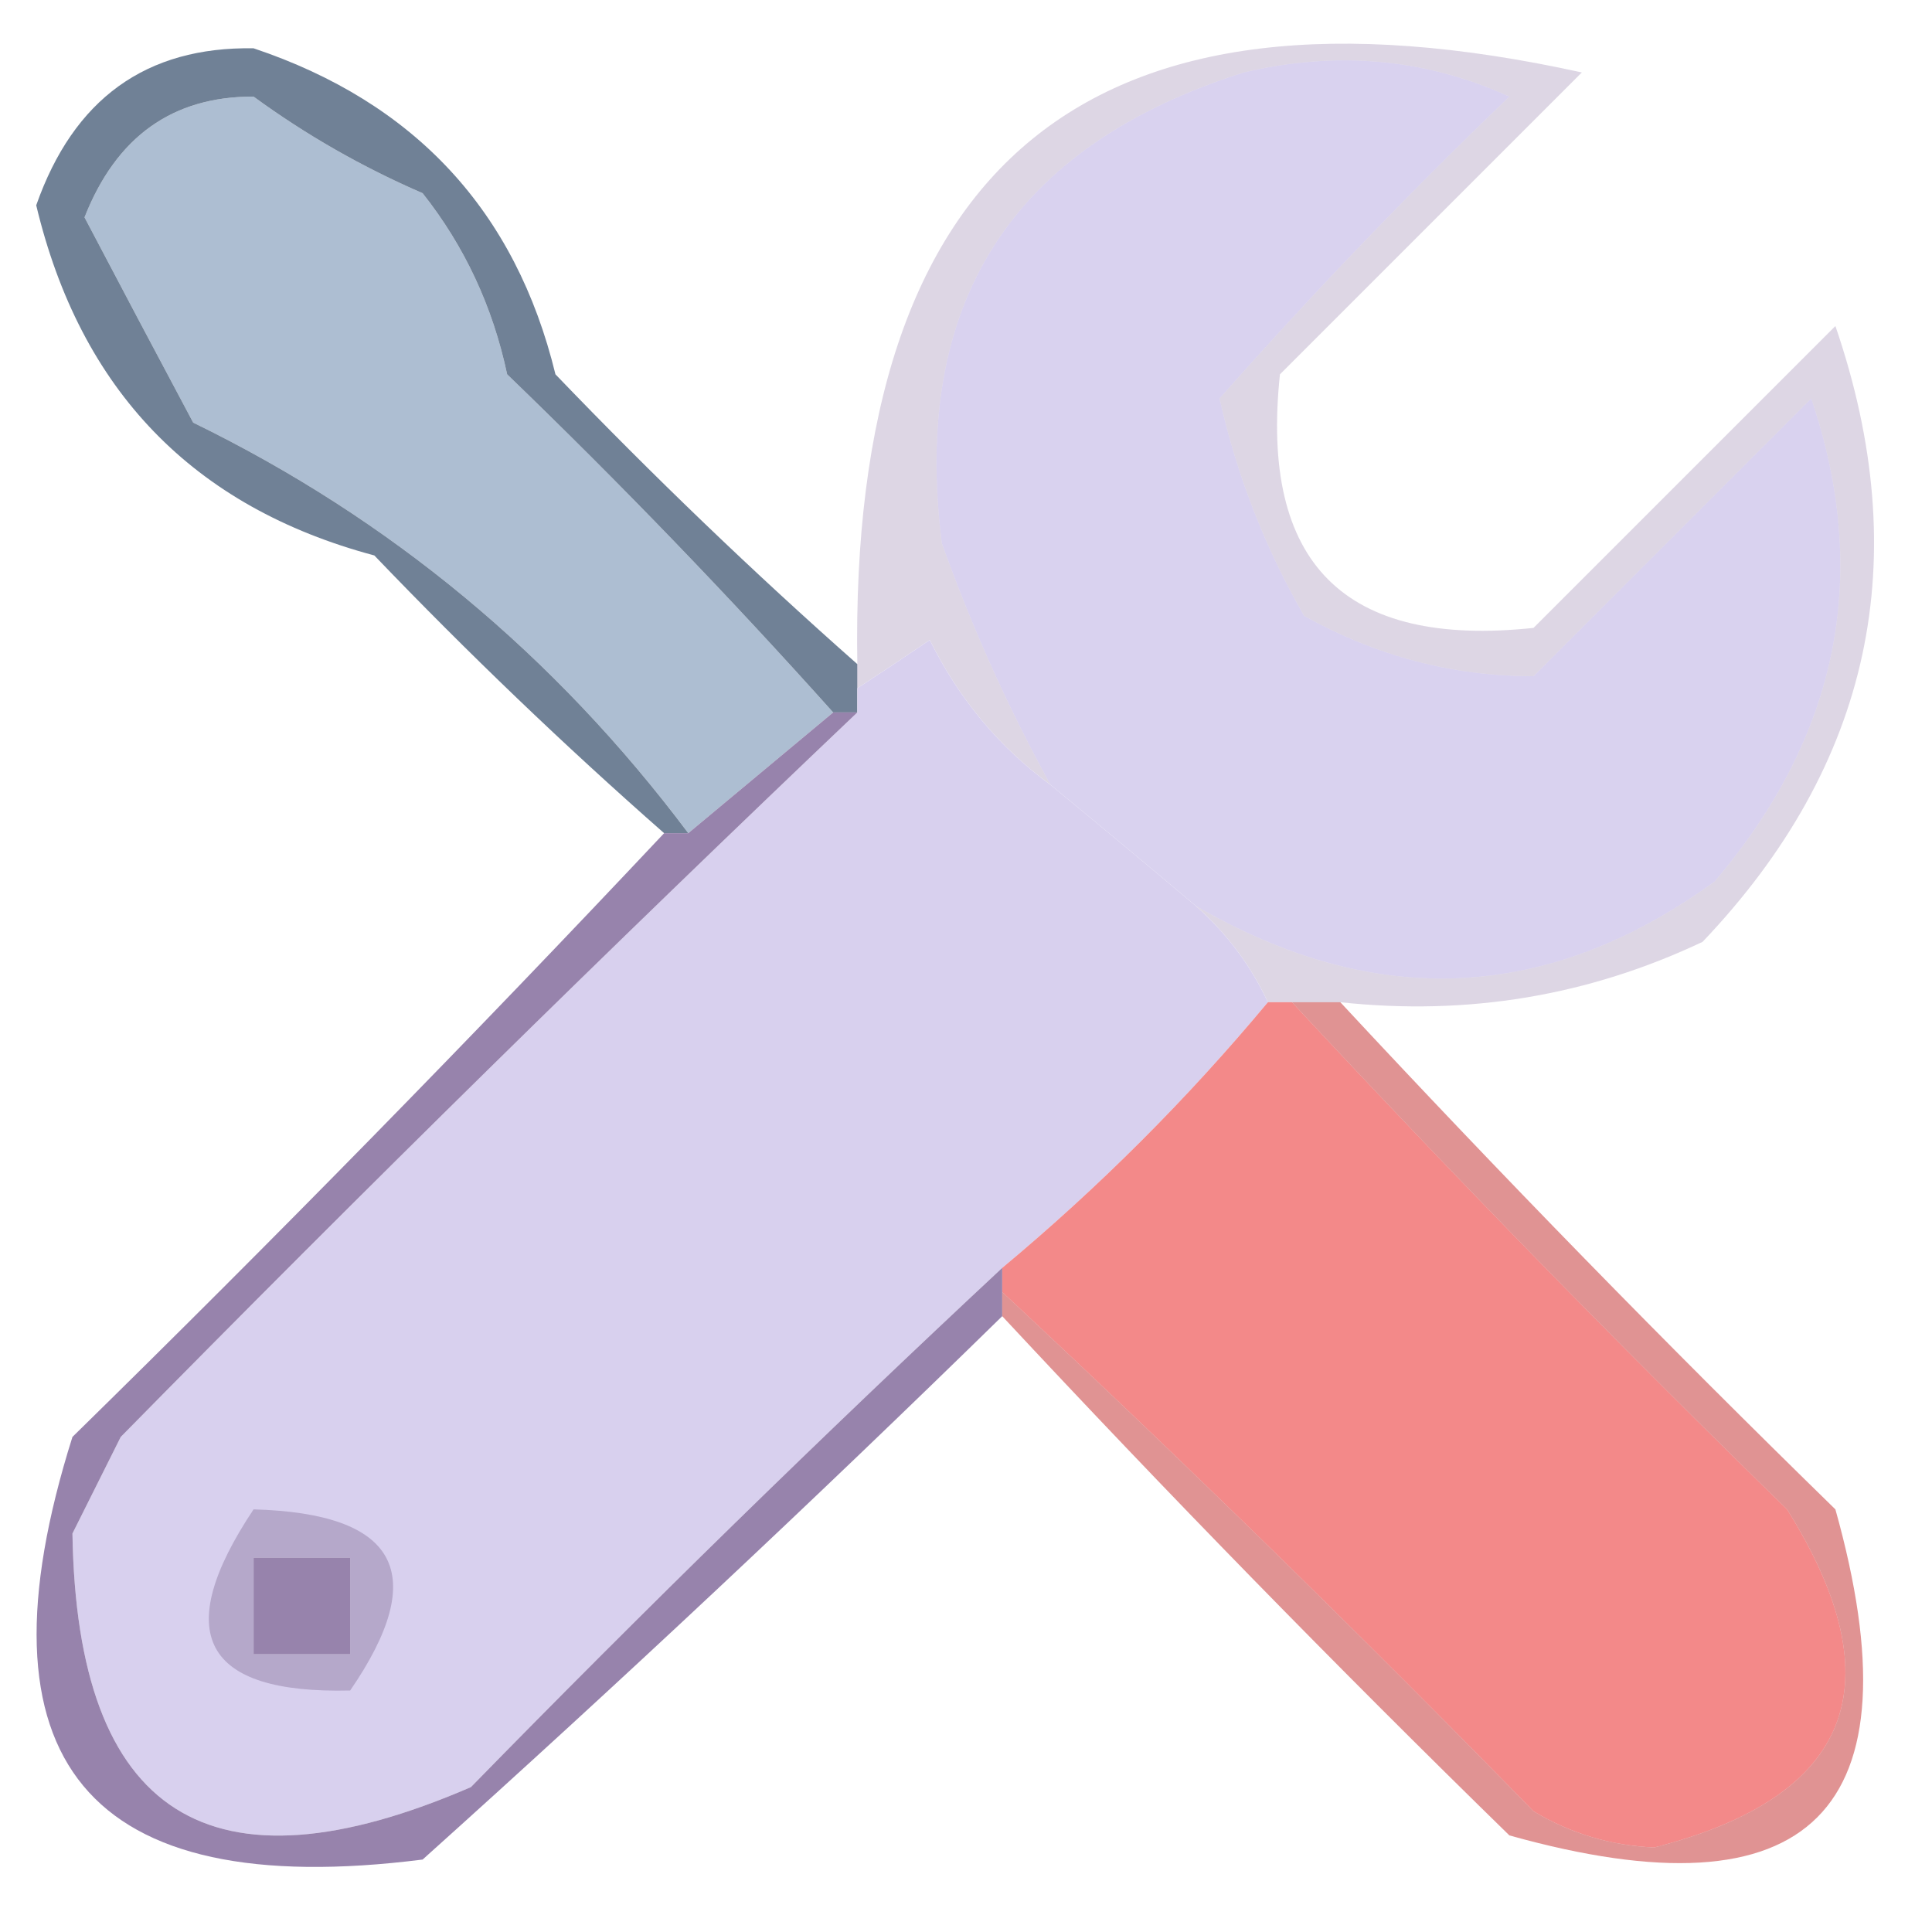 <?xml version="1.0" encoding="UTF-8"?>
<!DOCTYPE svg PUBLIC "-//W3C//DTD SVG 1.1//EN" "http://www.w3.org/Graphics/SVG/1.1/DTD/svg11.dtd">
<svg xmlns="http://www.w3.org/2000/svg" version="1.1" width="80px" height="80px" style="shape-rendering:geometricPrecision; text-rendering:geometricPrecision; image-rendering:optimizeQuality; fill-rule:evenodd; clip-rule:evenodd" xmlns:xlink="http://www.w3.org/1999/xlink">
<g><path style="opacity:1" fill="#adbed2" d="M 34.5,29.5 C 32.5,31.167 30.5,32.833 28.5,34.5C 22.977,27.134 16.144,21.468 8,17.5C 6.483,14.657 4.983,11.823 3.5,9C 4.815,5.656 7.148,3.99 10.5,4C 12.671,5.586 15.004,6.92 17.5,8C 19.235,10.192 20.402,12.692 21,15.5C 25.703,20.035 30.203,24.702 34.5,29.5 Z"/></g>
<g><path style="opacity:1" fill="#d9d2ef" d="M 49.5,37.5 C 47.54,35.844 45.54,34.177 43.5,32.5C 41.755,29.337 40.255,26.004 39,22.5C 37.734,12.534 41.901,6.034 51.5,3C 55.362,2.087 59.028,2.42 62.5,4C 58.318,8.015 54.318,12.182 50.5,16.5C 51.211,19.673 52.377,22.673 54,25.5C 57.002,27.171 60.169,28.004 63.5,28C 67.333,24.167 71.167,20.333 75,16.5C 77.473,23.794 76.139,30.46 71,36.5C 64.115,41.502 56.949,41.836 49.5,37.5 Z"/></g>
<g><path style="opacity:0.961" fill="#6b7d93" d="M 35.5,27.5 C 35.5,27.833 35.5,28.167 35.5,28.5C 35.5,28.833 35.5,29.167 35.5,29.5C 35.167,29.5 34.833,29.5 34.5,29.5C 30.203,24.702 25.703,20.035 21,15.5C 20.402,12.692 19.235,10.192 17.5,8C 15.004,6.92 12.671,5.586 10.5,4C 7.148,3.99 4.815,5.656 3.5,9C 4.983,11.823 6.483,14.657 8,17.5C 16.144,21.468 22.977,27.134 28.5,34.5C 28.167,34.5 27.833,34.5 27.5,34.5C 23.369,30.87 19.369,27.037 15.5,23C 7.996,20.994 3.329,16.161 1.5,8.5C 3.05,4.091 6.05,1.925 10.5,2C 17.185,4.241 21.352,8.741 23,15.5C 27.036,19.704 31.202,23.704 35.5,27.5 Z"/></g>
<g><path style="opacity:0.302" fill="#8f7aa5" d="M 55.5,41.5 C 54.833,41.5 54.167,41.5 53.5,41.5C 53.167,41.5 52.833,41.5 52.5,41.5C 51.789,39.97 50.789,38.637 49.5,37.5C 56.949,41.836 64.115,41.502 71,36.5C 76.139,30.46 77.473,23.794 75,16.5C 71.167,20.333 67.333,24.167 63.5,28C 60.169,28.004 57.002,27.171 54,25.5C 52.377,22.673 51.211,19.673 50.5,16.5C 54.318,12.182 58.318,8.015 62.5,4C 59.028,2.42 55.362,2.087 51.5,3C 41.901,6.034 37.734,12.534 39,22.5C 40.255,26.004 41.755,29.337 43.5,32.5C 41.376,30.941 39.709,28.941 38.5,26.5C 37.482,27.192 36.482,27.859 35.5,28.5C 35.5,28.167 35.5,27.833 35.5,27.5C 35.15,6.685 45.15,-1.482 65.5,3C 61.333,7.167 57.167,11.333 53,15.5C 52.167,23.333 55.667,26.833 63.5,26C 67.667,21.833 71.833,17.667 76,13.5C 79.314,23.166 77.481,31.666 70.5,39C 65.777,41.236 60.777,42.069 55.5,41.5 Z"/></g>
<g><path style="opacity:1" fill="#d8d0ee" d="M 43.5,32.5 C 45.54,34.177 47.54,35.844 49.5,37.5C 50.789,38.637 51.789,39.97 52.5,41.5C 49.167,45.5 45.5,49.167 41.5,52.5C 34.035,59.464 26.702,66.631 19.5,74C 8.684,78.68 3.184,75.18 3,63.5C 3.667,62.167 4.333,60.833 5,59.5C 15.062,49.271 25.228,39.271 35.5,29.5C 35.5,29.167 35.5,28.833 35.5,28.5C 36.482,27.859 37.482,27.192 38.5,26.5C 39.709,28.941 41.376,30.941 43.5,32.5 Z M 10.5,64.5 C 11.833,64.5 13.167,64.5 14.5,64.5C 14.5,65.833 14.5,67.167 14.5,68.5C 13.167,68.5 11.833,68.5 10.5,68.5C 10.5,67.167 10.5,65.833 10.5,64.5 Z"/></g>
<g><path style="opacity:1" fill="#f38989" d="M 52.5,41.5 C 52.833,41.5 53.167,41.5 53.5,41.5C 60.131,48.632 66.964,55.632 74,62.5C 78.524,69.736 76.69,74.403 68.5,76.5C 66.701,76.423 65.034,75.923 63.5,75C 56.298,67.631 48.965,60.464 41.5,53.5C 41.5,53.167 41.5,52.833 41.5,52.5C 45.5,49.167 49.167,45.5 52.5,41.5 Z"/></g>
<g><path style="opacity:0.925" fill="#8f79a5" d="M 34.5,29.5 C 34.833,29.5 35.167,29.5 35.5,29.5C 25.228,39.271 15.062,49.271 5,59.5C 4.333,60.833 3.667,62.167 3,63.5C 3.184,75.18 8.684,78.68 19.5,74C 26.702,66.631 34.035,59.464 41.5,52.5C 41.5,52.833 41.5,53.167 41.5,53.5C 41.5,53.833 41.5,54.167 41.5,54.5C 33.671,62.161 25.671,69.662 17.5,77C 3.596,78.759 -1.238,72.926 3,59.5C 11.369,51.298 19.536,42.965 27.5,34.5C 27.833,34.5 28.167,34.5 28.5,34.5C 30.5,32.833 32.5,31.167 34.5,29.5 Z M 10.5,64.5 C 10.5,65.833 10.5,67.167 10.5,68.5C 11.833,68.5 13.167,68.5 14.5,68.5C 14.5,67.167 14.5,65.833 14.5,64.5C 13.167,64.5 11.833,64.5 10.5,64.5 Z"/></g>
<g><path style="opacity:0.578" fill="#c84444" d="M 53.5,41.5 C 54.167,41.5 54.833,41.5 55.5,41.5C 62.131,48.632 68.964,55.632 76,62.5C 79.5,75 75,79.5 62.5,76C 55.297,68.965 48.297,61.798 41.5,54.5C 41.5,54.167 41.5,53.833 41.5,53.5C 48.965,60.464 56.298,67.631 63.5,75C 65.034,75.923 66.701,76.423 68.5,76.5C 76.69,74.403 78.524,69.736 74,62.5C 66.964,55.632 60.131,48.632 53.5,41.5 Z"/></g>
<g><path style="opacity:0.482" fill="#907ca5" d="M 10.5,62.5 C 16.488,62.664 17.821,65.164 14.5,70C 8.403,70.147 7.07,67.647 10.5,62.5 Z M 10.5,64.5 C 10.5,65.833 10.5,67.167 10.5,68.5C 11.833,68.5 13.167,68.5 14.5,68.5C 14.5,67.167 14.5,65.833 14.5,64.5C 13.167,64.5 11.833,64.5 10.5,64.5 Z"/></g>
</svg>
